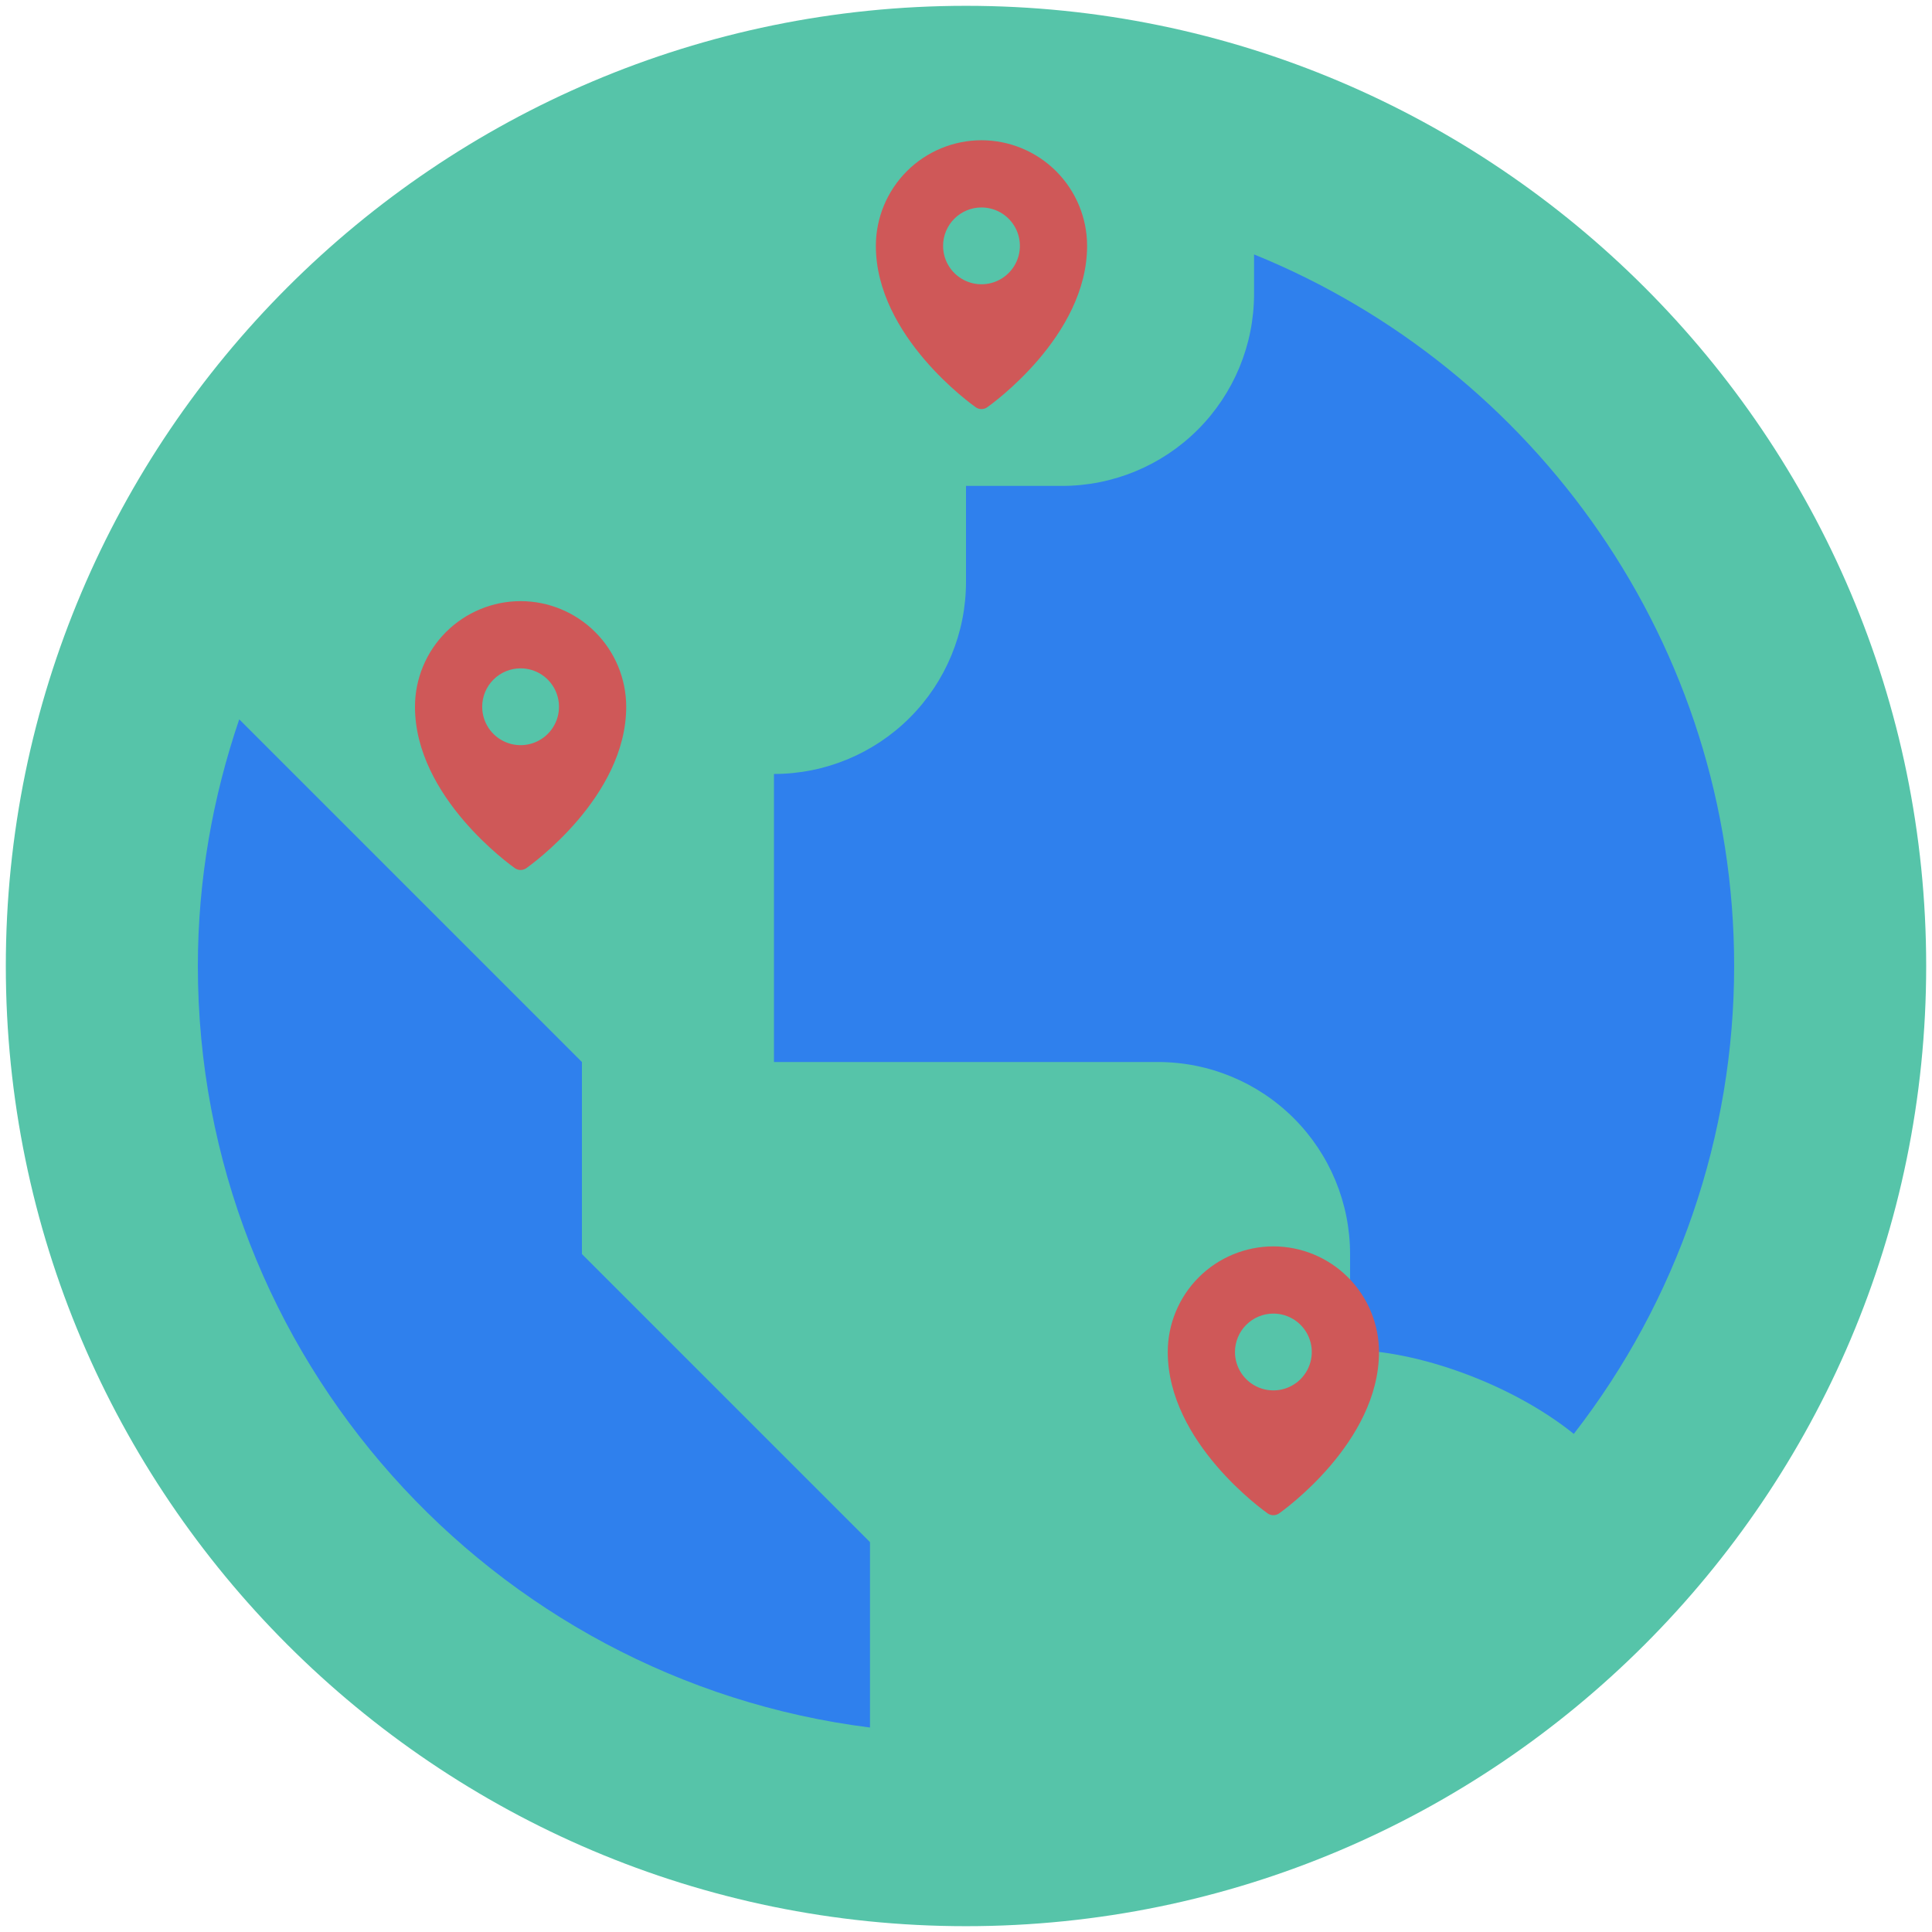 <svg width="166" height="166" viewBox="0 0 166 166" fill="none" xmlns="http://www.w3.org/2000/svg">
<circle cx="83.66" cy="83.66" r="79.86" fill="#2F80ED"/>
<path d="M83 0.5C37.51 0.5 0.5 37.51 0.5 83C0.5 128.491 37.51 165.5 83 165.5C128.491 165.5 165.5 128.491 165.5 83C165.5 37.51 128.491 0.5 83 0.5ZM17 83C17 75.584 18.287 68.464 20.556 61.806L33.5 74.75L50 91.25V107.75L66.5 124.25L74.75 132.5V148.431C42.253 144.347 17 116.594 17 83ZM135.223 123.202C129.835 118.863 121.668 116 116 116V107.75C116 103.374 114.262 99.177 111.167 96.083C108.073 92.989 103.876 91.25 99.5 91.25H66.5V66.5C70.876 66.5 75.073 64.762 78.167 61.667C81.262 58.573 83 54.376 83 50V41.75H91.25C95.626 41.75 99.823 40.012 102.917 36.917C106.012 33.823 107.75 29.626 107.75 25.25V21.86C131.906 31.669 149 55.363 149 83C148.999 97.559 144.151 111.703 135.223 123.202Z" fill="#56C4A9"/>
<path d="M109.41 107.09C107.004 107.093 104.698 108.05 102.996 109.751C101.295 111.453 100.338 113.759 100.335 116.165C100.335 123.931 108.585 129.798 108.936 130.046C109.076 130.139 109.242 130.189 109.41 130.189C109.579 130.189 109.744 130.139 109.885 130.046C110.235 129.798 118.485 123.931 118.485 116.165C118.483 113.759 117.526 111.453 115.824 109.751C114.123 108.05 111.816 107.093 109.41 107.09ZM109.41 112.865C110.063 112.865 110.701 113.059 111.244 113.421C111.786 113.784 112.209 114.299 112.459 114.902C112.709 115.505 112.774 116.169 112.647 116.809C112.52 117.449 112.205 118.037 111.744 118.499C111.282 118.96 110.694 119.275 110.054 119.402C109.414 119.529 108.75 119.464 108.147 119.214C107.544 118.964 107.029 118.541 106.666 117.999C106.304 117.456 106.11 116.818 106.11 116.165C106.11 115.29 106.458 114.451 107.077 113.832C107.696 113.213 108.535 112.865 109.41 112.865Z" fill="#CF5858"/>
<path d="M44.73 51.65C42.324 51.653 40.018 52.61 38.316 54.311C36.615 56.013 35.658 58.319 35.655 60.725C35.655 68.491 43.905 74.358 44.256 74.606C44.396 74.7 44.562 74.749 44.73 74.749C44.899 74.749 45.064 74.7 45.205 74.606C45.555 74.358 53.805 68.491 53.805 60.725C53.803 58.319 52.846 56.013 51.144 54.311C49.443 52.61 47.136 51.653 44.73 51.65ZM44.73 57.425C45.383 57.425 46.021 57.619 46.564 57.981C47.106 58.344 47.529 58.859 47.779 59.462C48.029 60.065 48.094 60.729 47.967 61.369C47.84 62.009 47.525 62.597 47.064 63.059C46.602 63.52 46.014 63.834 45.374 63.962C44.734 64.089 44.07 64.024 43.467 63.774C42.864 63.524 42.349 63.101 41.986 62.559C41.624 62.016 41.43 61.378 41.43 60.725C41.43 59.85 41.778 59.011 42.397 58.392C43.016 57.773 43.855 57.425 44.73 57.425Z" fill="#CF5858"/>
<path d="M84.33 12.05C81.924 12.053 79.618 13.01 77.916 14.711C76.215 16.413 75.258 18.719 75.255 21.125C75.255 28.89 83.505 34.758 83.856 35.006C83.996 35.099 84.162 35.149 84.33 35.149C84.499 35.149 84.664 35.099 84.805 35.006C85.155 34.758 93.405 28.89 93.405 21.125C93.403 18.719 92.446 16.413 90.744 14.711C89.043 13.01 86.736 12.053 84.33 12.05ZM84.33 17.825C84.983 17.825 85.621 18.019 86.164 18.381C86.706 18.744 87.129 19.259 87.379 19.862C87.629 20.465 87.694 21.129 87.567 21.769C87.44 22.409 87.125 22.997 86.664 23.459C86.202 23.92 85.614 24.235 84.974 24.362C84.334 24.489 83.671 24.424 83.067 24.174C82.465 23.924 81.949 23.501 81.587 22.959C81.224 22.416 81.03 21.778 81.03 21.125C81.03 20.25 81.378 19.411 81.997 18.792C82.616 18.173 83.455 17.825 84.33 17.825Z" fill="#CF5858"/>
</svg>
